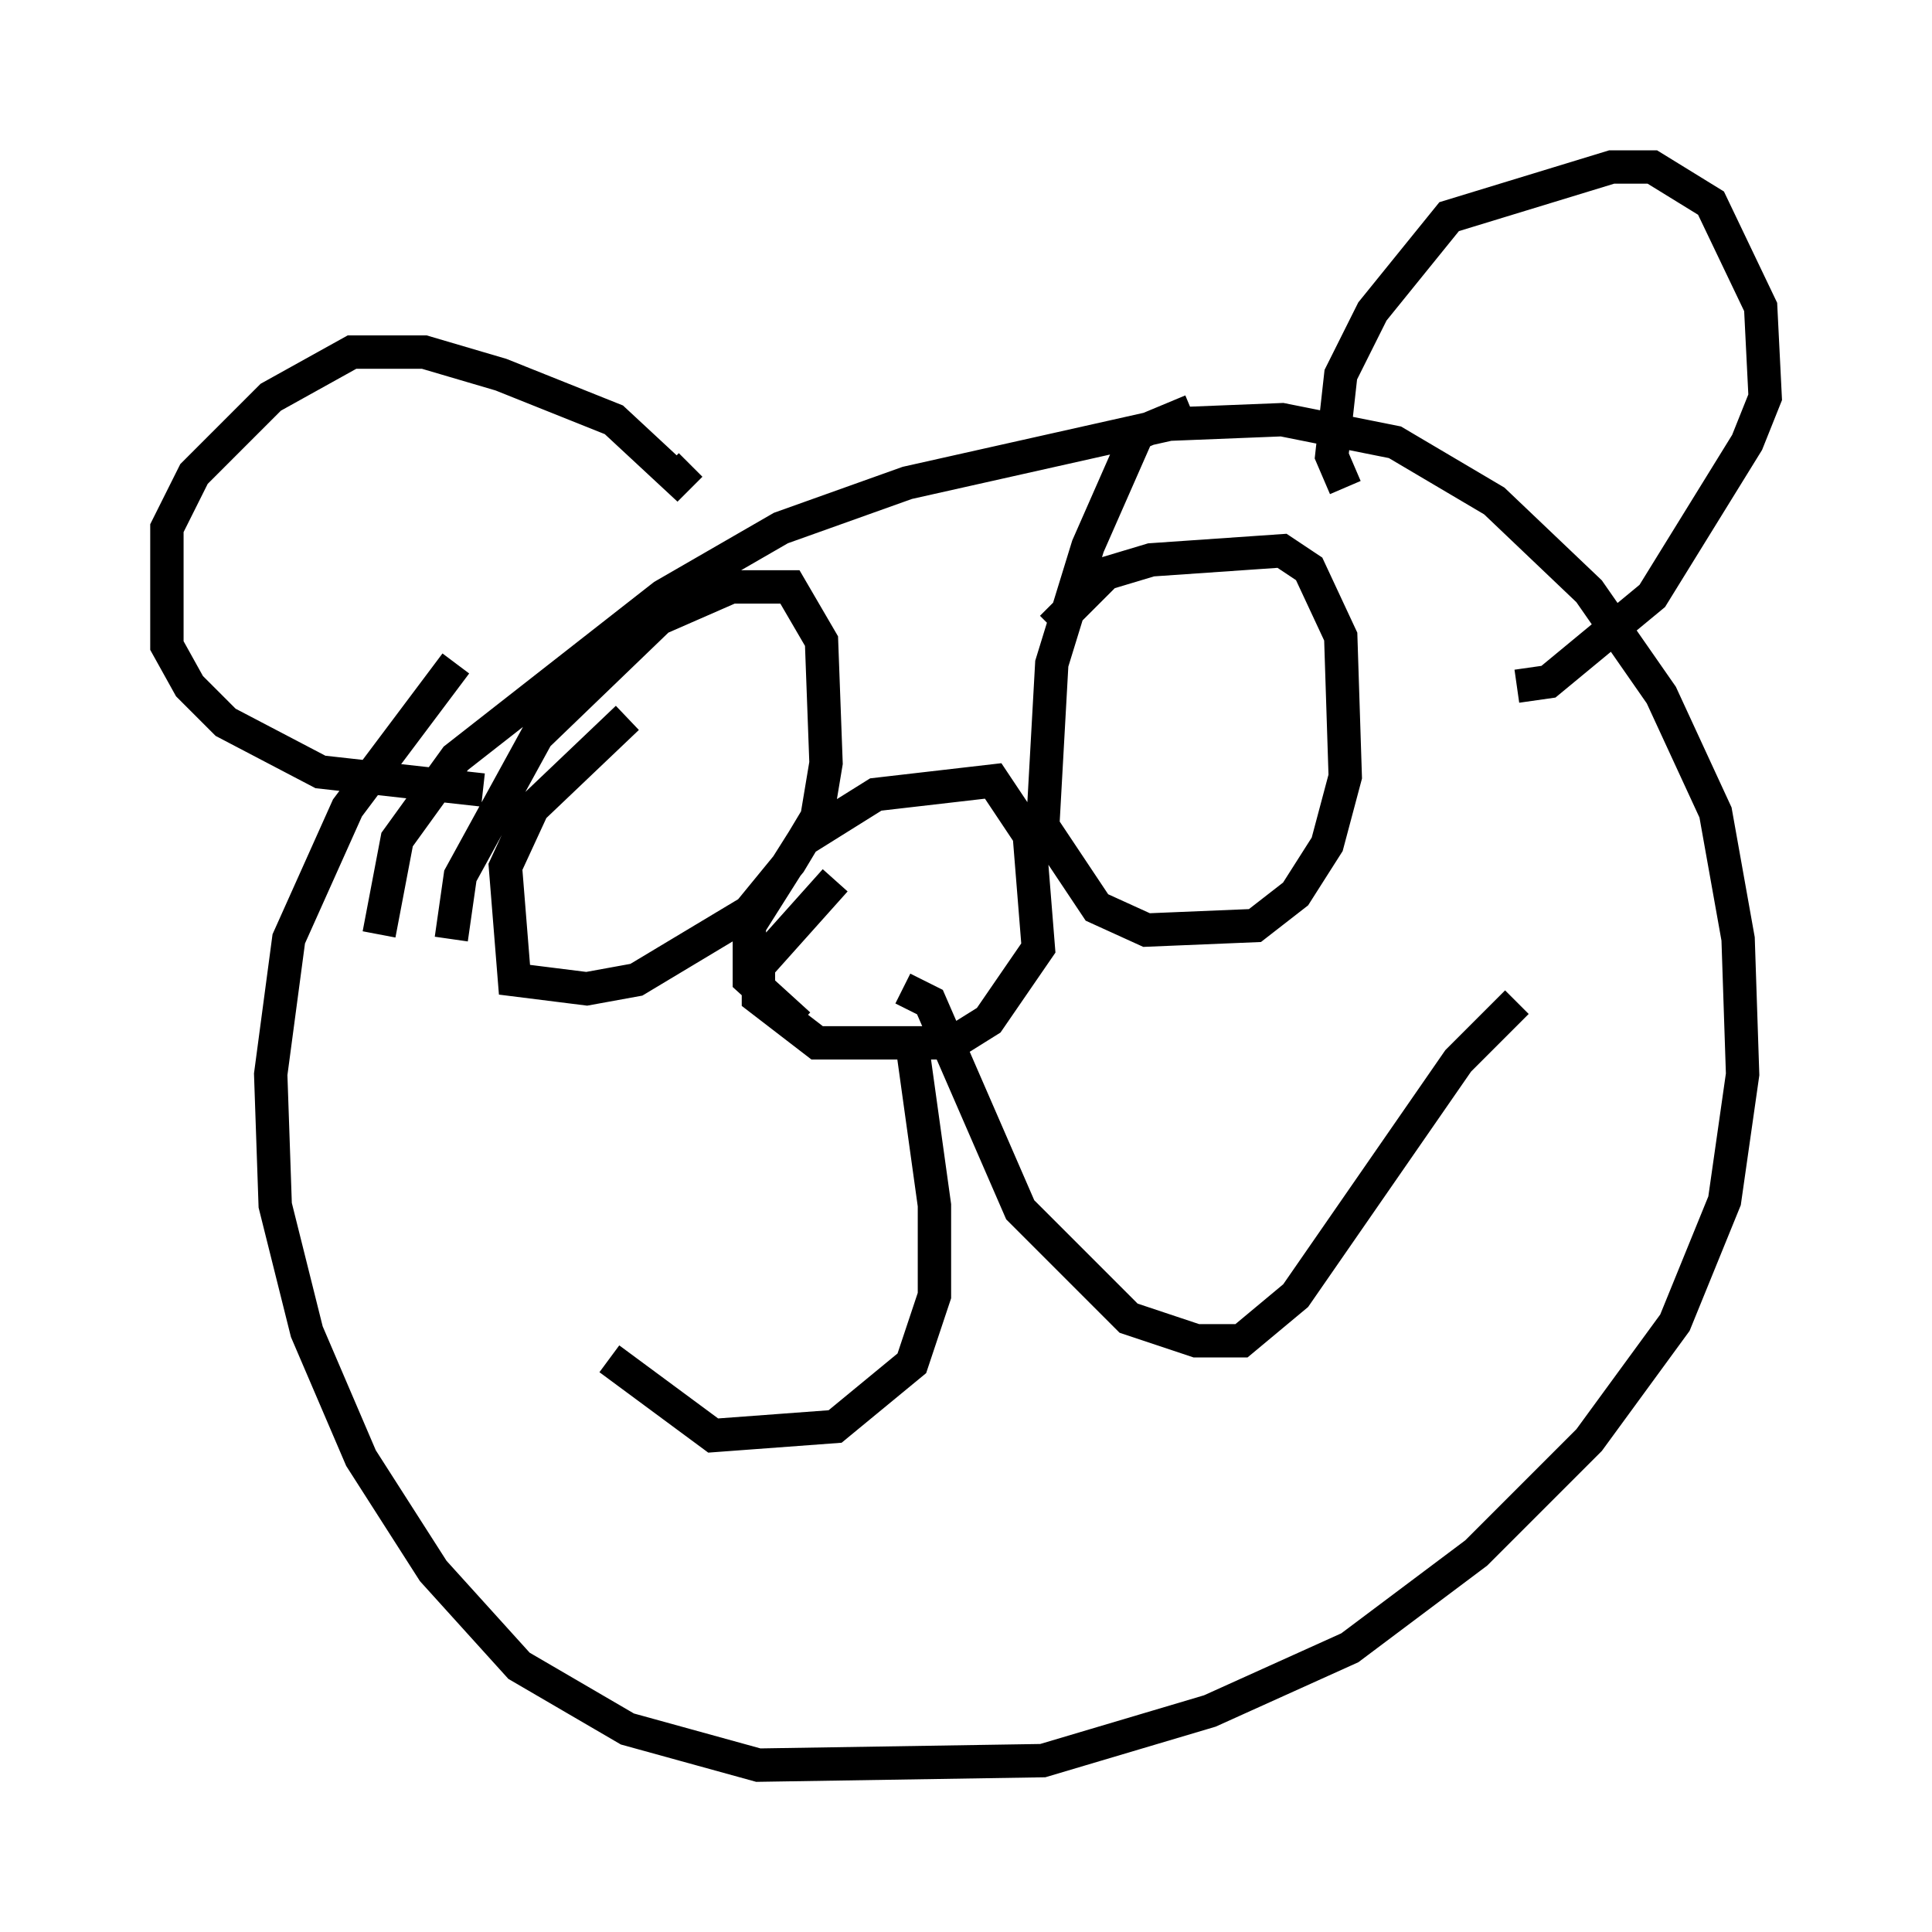 <?xml version="1.0" encoding="utf-8" ?>
<svg baseProfile="full" height="57.902" version="1.1" width="57.902" xmlns="http://www.w3.org/2000/svg" xmlns:ev="http://www.w3.org/2001/xml-events" xmlns:xlink="http://www.w3.org/1999/xlink"><defs /><rect fill="white" height="57.902" width="57.902" x="0" y="0" /><path d="M11.901, 29.492 m-0.541, -1.488 l0.541, -2.842 1.759, -2.436 l6.225, -4.871 3.518, -2.03 l3.789, -1.353 7.848, -1.759 l3.383, -0.135 3.383, 0.677 l2.977, 1.759 2.842, 2.706 l2.165, 3.112 1.624, 3.518 l0.677, 3.789 0.135, 4.059 l-0.541, 3.789 -1.488, 3.654 l-2.571, 3.518 -3.383, 3.383 l-3.789, 2.842 -4.195, 1.894 l-5.007, 1.488 -8.525, 0.135 l-3.924, -1.083 -3.248, -1.894 l-2.571, -2.842 -2.165, -3.383 l-1.624, -3.789 -0.947, -3.789 l-0.135, -3.924 0.541, -4.059 l1.759, -3.924 3.248, -4.33 m13.667, 11.367 l0.677, 4.871 0.0, 2.706 l-0.677, 2.03 -2.3, 1.894 l-3.654, 0.271 -3.112, -2.3 m8.796, -11.096 l0.812, 0.406 2.706, 6.225 l3.248, 3.248 2.03, 0.677 l1.353, 0.0 1.624, -1.353 l4.871, -7.036 1.759, -1.759 m-21.515, 0.677 l-1.488, -1.353 0.0, -1.624 l1.624, -2.571 2.165, -1.353 l3.518, -0.406 1.083, 1.624 l0.271, 3.383 -1.488, 2.165 l-1.083, 0.677 -4.059, 0.0 l-1.759, -1.353 0.0, -0.947 l2.3, -2.571 m-10.555, -2.706 l-4.871, -0.541 -2.842, -1.488 l-1.083, -1.083 -0.677, -1.218 l0.0, -3.518 0.812, -1.624 l2.3, -2.3 2.436, -1.353 l2.165, 0.0 2.3, 0.677 l3.383, 1.353 1.894, 1.759 l0.406, -0.406 m19.621, 0.677 l-0.406, -0.947 0.271, -2.436 l0.947, -1.894 2.3, -2.842 l4.871, -1.488 1.218, 0.0 l1.759, 1.083 1.488, 3.112 l0.135, 2.706 -0.541, 1.353 l-2.842, 4.601 -3.112, 2.571 l-0.947, 0.135 m-31.935, 7.578 l0.271, -1.894 2.3, -4.195 l3.654, -3.518 2.165, -0.947 l1.759, 0.0 0.947, 1.624 l0.135, 3.654 -0.271, 1.624 l-0.812, 1.353 -1.218, 1.488 l-3.383, 2.03 -1.488, 0.271 l-2.165, -0.271 -0.271, -3.383 l0.812, -1.759 2.842, -2.706 m12.72, -2.706 l1.624, -1.624 1.353, -0.406 l3.924, -0.271 0.812, 0.541 l0.947, 2.03 0.135, 4.195 l-0.541, 2.03 -0.947, 1.488 l-1.218, 0.947 -3.248, 0.135 l-1.488, -0.677 -1.624, -2.436 l0.271, -4.871 1.083, -3.518 l1.488, -3.383 1.624, -0.677 " fill="none" stroke="black" stroke-width="1" /></svg>